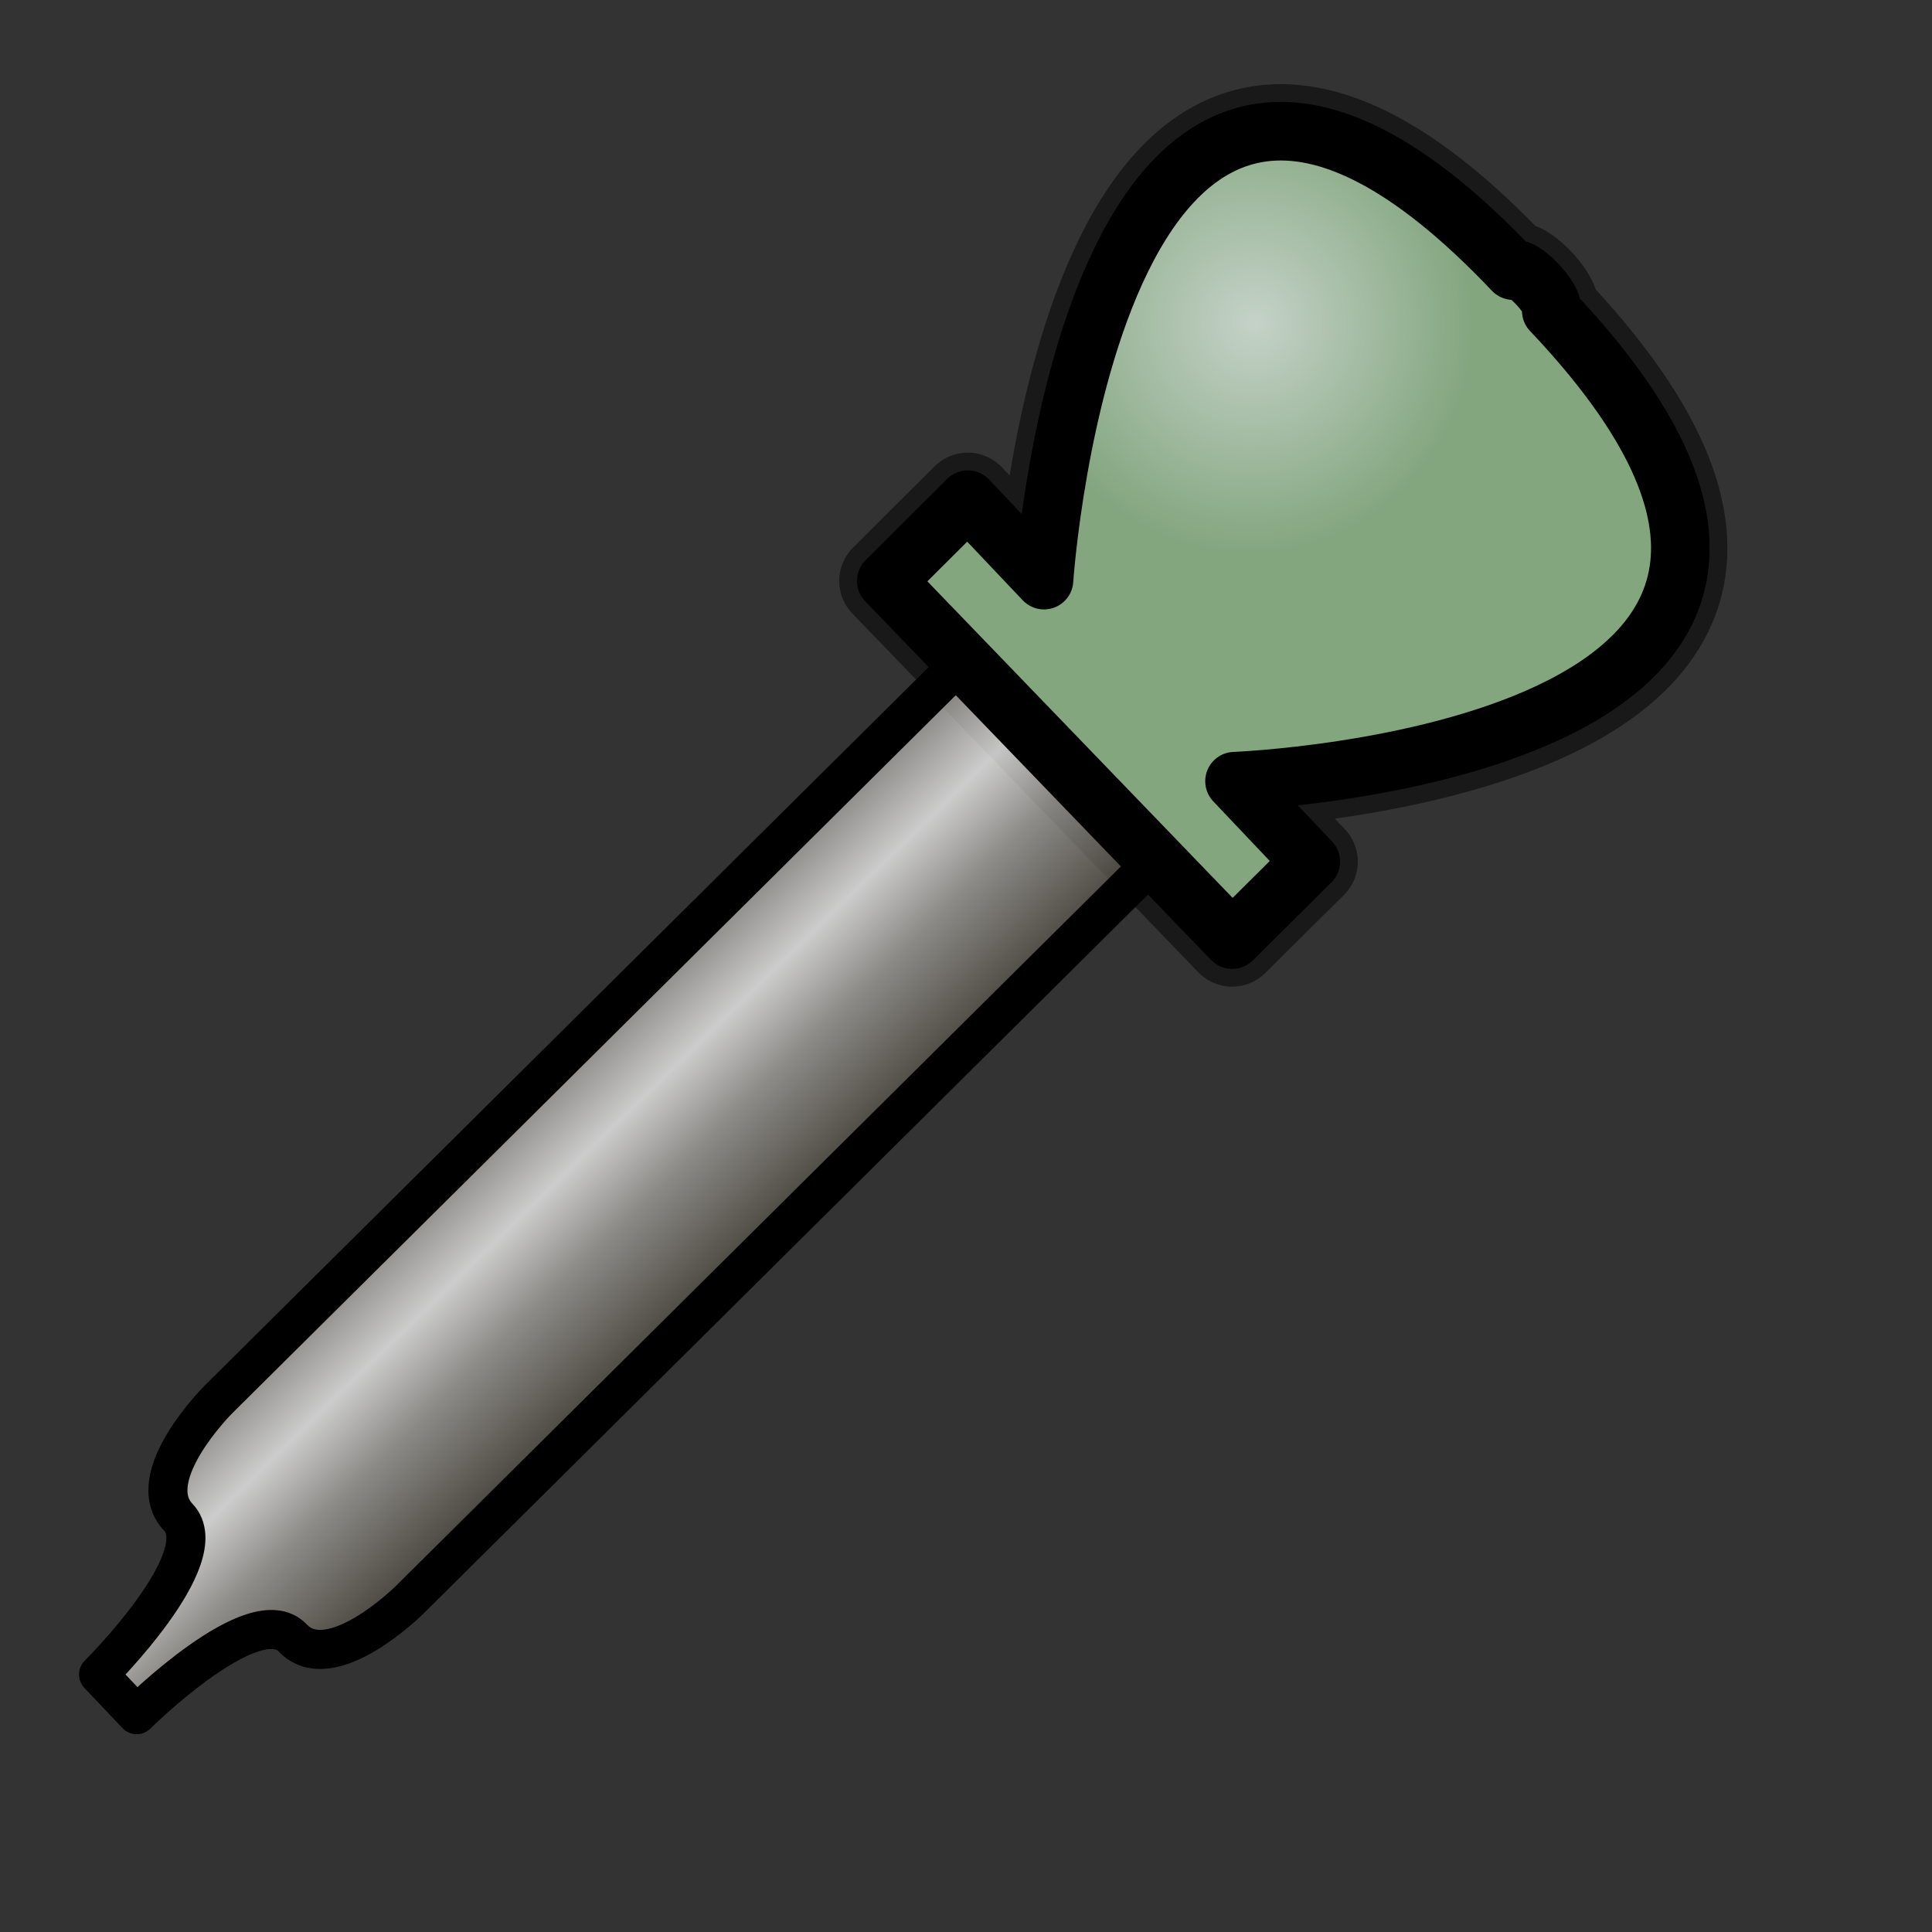 <?xml version="1.0" encoding="UTF-8" standalone="no"?>
<!-- Created with Inkscape (http://www.inkscape.org/) -->
<svg
   xmlns:dc="http://purl.org/dc/elements/1.1/"
   xmlns:cc="http://web.resource.org/cc/"
   xmlns:rdf="http://www.w3.org/1999/02/22-rdf-syntax-ns#"
   xmlns:svg="http://www.w3.org/2000/svg"
   xmlns="http://www.w3.org/2000/svg"
   xmlns:xlink="http://www.w3.org/1999/xlink"
   xmlns:sodipodi="http://inkscape.sourceforge.net/DTD/sodipodi-0.dtd"
   xmlns:inkscape="http://www.inkscape.org/namespaces/inkscape"
   sodipodi:docname="stock_color_picker.svg"
   sodipodi:docbase="/home/francois/Rodent/scalable/stock"
   height="128pt"
   width="128pt"
   inkscape:version="0.41"
   sodipodi:version="0.32"
   id="svg1">
  <rect width="100%" height="100%" fill="#333333" stroke="none"/>
  <defs
     id="defs3">
    <linearGradient
       id="linearGradient857">
      <stop
         id="stop864"
         offset="0"
         style="stop-color:#c5d2c8;stop-opacity:1;" />
      <stop
         id="stop866"
         offset="1"
         style="stop-color:#83a67f;stop-opacity:1;" />
    </linearGradient>
    <linearGradient
       id="linearGradient843">
      <stop
         id="stop844"
         offset="0"
         style="stop-color:#ffffff;stop-opacity:1;" />
      <stop
         id="stop860"
         offset="0.414"
         style="stop-color:#aaa8a3;stop-opacity:1;" />
      <stop
         id="stop845"
         offset="1"
         style="stop-color:#565248;stop-opacity:1;" />
    </linearGradient>
    <linearGradient
       id="linearGradient850">
      <stop
         id="stop852"
         offset="0"
         style="stop-color:#eed680;stop-opacity:1;" />
      <stop
         id="stop858"
         offset="0.68"
         style="stop-color:#dfb546;stop-opacity:1;" />
      <stop
         id="stop859"
         offset="0.773"
         style="stop-color:#d8a429;stop-opacity:1;" />
      <stop
         id="stop857"
         offset="1"
         style="stop-color:#d1940c;stop-opacity:1;" />
    </linearGradient>
    <linearGradient
       id="linearGradient566">
      <stop
         id="stop567"
         offset="0"
         style="stop-color:#ffff00;stop-opacity:1;" />
      <stop
         id="stop856"
         offset="0.261"
         style="stop-color:#ffeb00;stop-opacity:1;" />
      <stop
         id="stop854"
         offset="0.438"
         style="stop-color:#ffd800;stop-opacity:1;" />
      <stop
         id="stop568"
         offset="1"
         style="stop-color:#ffb200;stop-opacity:1;" />
    </linearGradient>
    <linearGradient
       id="linearGradient860">
      <stop
         id="stop861"
         offset="0"
         style="stop-color:#ffffff;stop-opacity:1;" />
      <stop
         id="stop862"
         offset="0.25"
         style="stop-color:#ffea7d;stop-opacity:1;" />
      <stop
         id="stop863"
         offset="1"
         style="stop-color:#ffbf00;stop-opacity:1;" />
    </linearGradient>
    <linearGradient
       gradientUnits="userSpaceOnUse"
       gradientTransform="matrix(0.95,0,0,0.95,2.893,5.769)"
       spreadMethod="reflect"
       y2="107.956"
       x2="68.462"
       y1="95.965"
       x1="56.766"
       id="linearGradient569"
       xlink:href="#linearGradient843" />
    <linearGradient
       spreadMethod="reflect"
       y2="0.578"
       x2="0.444"
       y1="0.047"
       x1="0.444"
       id="linearGradient589"
       xlink:href="#linearGradient566" />
    <linearGradient
       id="linearGradient849">
      <stop
         id="stop850"
         offset="0"
         style="stop-color:#ffc900;stop-opacity:1;" />
      <stop
         id="stop851"
         offset="1"
         style="stop-color:#5d5d5c;stop-opacity:1;" />
    </linearGradient>
    <linearGradient
       id="linearGradient838">
      <stop
         id="stop839"
         offset="0"
         style="stop-color:#ffd000;stop-opacity:1;" />
      <stop
         id="stop840"
         offset="1"
         style="stop-color:#5c5d5c;stop-opacity:1;" />
    </linearGradient>
    <linearGradient
       y2="0.05"
       x2="0.48"
       y1="0.351"
       x1="0.353"
       id="linearGradient841"
       xlink:href="#linearGradient838" />
    <linearGradient
       y2="0.725"
       x2="0.438"
       y1="0.158"
       x1="0.802"
       id="linearGradient842"
       xlink:href="#linearGradient843" />
    <linearGradient
       y2="0.243"
       x2="0.332"
       y1="0.505"
       x1="0.534"
       id="linearGradient847"
       xlink:href="#linearGradient849" />
    <radialGradient
       gradientUnits="userSpaceOnUse"
       gradientTransform="matrix(0.942,0,0,0.958,2.893,5.769)"
       fy="23.736"
       fx="114.645"
       r="20.978"
       cy="23.984"
       cx="113.99"
       id="radialGradient853"
       xlink:href="#linearGradient857" />
  </defs>
  <sodipodi:namedview
     inkscape:current-layer="svg1"
     inkscape:window-y="34"
     inkscape:window-x="0"
     gridspacingy="1mm"
     gridspacingx="1mm"
     snaptogrid="true"
     showgrid="true"
     inkscape:window-height="653"
     inkscape:window-width="752"
     inkscape:cy="82.029057"
     inkscape:cx="80.000000"
     inkscape:zoom="2.9500000"
     inkscape:pageshadow="2"
     inkscape:pageopacity="0.0"
     borderopacity="1.0"
     bordercolor="#666666"
     pagecolor="#ffffff"
     id="base" />
  <path
     sodipodi:nodetypes="ccccccccc"
     id="path860"
     d="M 78.291,51.317 L 108.845,83.002 L 115.787,76.112 L 109.055,69.008 C 109.055,69.008 174.062,66.53 137.034,27.455 C 137.531,26.488 134.165,23.122 133.668,23.902 C 96.64,-15.173 92.224,51.246 92.224,51.246 C 92.224,51.246 85.491,44.142 85.491,44.142 L 78.291,51.317 z "
     style="fill:none;fill-rule:evenodd;stroke:#000000;stroke-width:8.312;stroke-linecap:round;stroke-linejoin:round;stroke-opacity:0.5" />
  <path
     sodipodi:nodetypes="ccccccscc"
     id="path855"
     d="M 85.281,58.136 L 19.329,123.588 C 19.329,123.588 12.387,130.478 15.753,134.03 C 19.119,137.582 8.706,147.917 8.706,147.917 L 12.072,151.469 C 12.072,151.469 22.485,141.135 25.851,144.687 C 29.218,148.239 36.16,141.35 36.16,141.35 C 54.389,123.259 102.112,75.898 102.112,75.898 L 85.281,58.136 z "
     style="fill:url(#linearGradient569);fill-opacity:0.75;fill-rule:evenodd;stroke:#000000;stroke-width:3.451;stroke-linecap:round;stroke-linejoin:round" />
  <path
     sodipodi:nodetypes="ccccccccc"
     id="path856"
     d="M 78.291,51.317 L 108.845,83.002 L 115.787,76.112 L 109.055,69.008 C 109.055,69.008 174.062,66.53 137.034,27.455 C 137.531,26.488 134.165,23.122 133.668,23.902 C 96.64,-15.173 92.224,51.246 92.224,51.246 C 92.224,51.246 85.491,44.142 85.491,44.142 L 78.291,51.317 z "
     style="fill:url(#radialGradient853);fill-rule:evenodd;stroke:#000000;stroke-width:5.177;stroke-linecap:round;stroke-linejoin:round" />
</svg>
